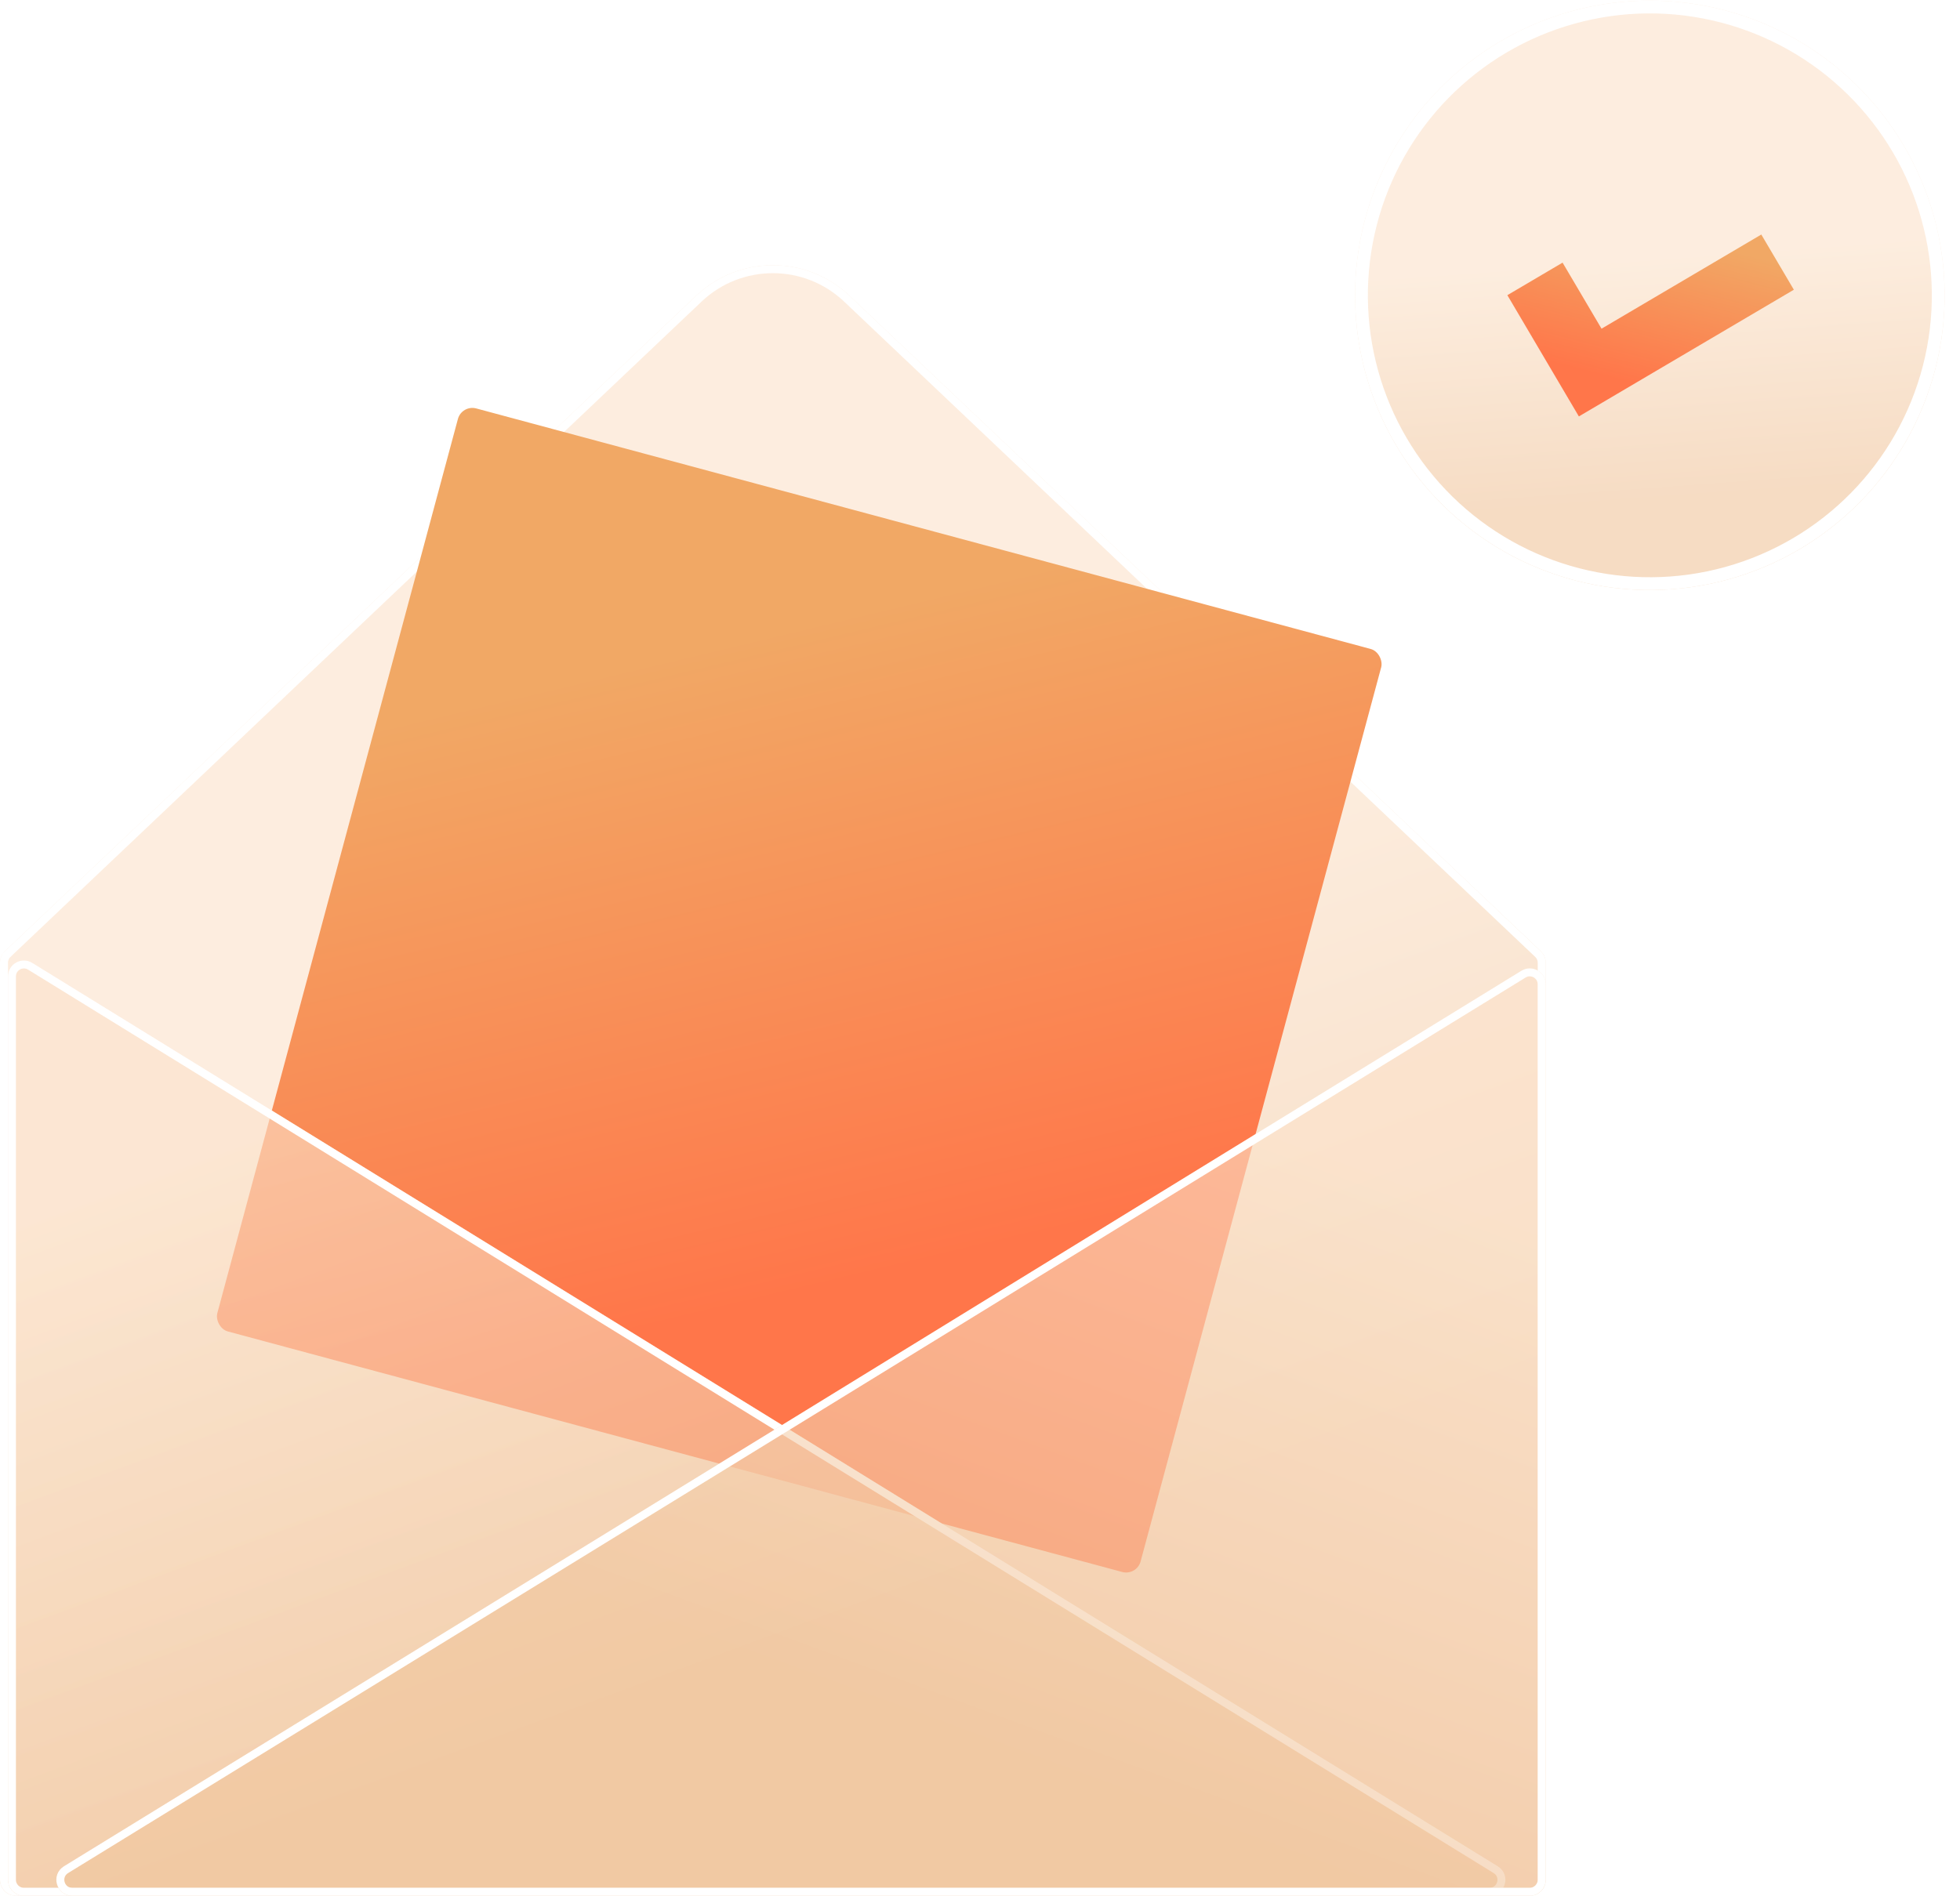 <svg width="123" height="119" viewBox="0 0 123 119" fill="none" xmlns="http://www.w3.org/2000/svg">
<g filter="url(#filter0_b_1228_22775)">
<path d="M0 60.43C0 60.155 0.113 59.893 0.312 59.704L43.683 18.569C46.383 16.007 50.617 16.007 53.317 18.569L96.688 59.704C96.887 59.893 97 60.155 97 60.43V118C97 118.552 96.552 119 96 119H1C0.448 119 0 118.552 0 118V60.43Z" fill="url(#paint0_linear_1228_22775)" fill-opacity="0.61"/>
<path d="M0.25 60.43C0.25 60.224 0.335 60.027 0.484 59.886L0.312 59.705L0.484 59.886L43.855 18.75C46.459 16.28 50.541 16.28 53.145 18.75L96.516 59.886C96.665 60.027 96.75 60.224 96.75 60.43V118C96.75 118.414 96.414 118.75 96 118.75H1C0.586 118.75 0.25 118.414 0.25 118V60.43Z" stroke="white" stroke-width="0.5"/>
</g>
<rect x="28.98" y="25.394" width="60" height="60" rx="0.939" transform="rotate(15.056 28.98 25.394)" fill="url(#paint1_linear_1228_22775)"/>
<g filter="url(#filter1_b_1228_22775)">
<path d="M93.998 117.149L2.025 60.44C1.359 60.029 0.5 60.509 0.5 61.291V118C0.5 118.552 0.948 119 1.5 119H93.473C94.481 119 94.856 117.678 93.998 117.149Z" fill="url(#paint2_linear_1228_22775)" fill-opacity="0.61"/>
<path d="M1.894 60.653L93.866 117.362C94.51 117.758 94.229 118.75 93.473 118.75H1.5C1.086 118.75 0.75 118.414 0.75 118V61.291C0.75 60.704 1.394 60.345 1.894 60.653Z" stroke="white" stroke-width="0.5"/>
</g>
<g filter="url(#filter2_b_1228_22775)">
<path d="M4.013 117.148L95.476 60.936C96.143 60.527 97 61.006 97 61.788V118C97 118.552 96.552 119 96 119H4.537C3.528 119 3.154 117.676 4.013 117.148Z" fill="url(#paint3_linear_1228_22775)" fill-opacity="0.61"/>
<path d="M95.607 61.149L4.144 117.361C3.5 117.757 3.78 118.75 4.537 118.75H96C96.414 118.75 96.75 118.414 96.75 118V61.788C96.75 61.202 96.107 60.842 95.607 61.149Z" stroke="white" stroke-width="0.5"/>
</g>
<g filter="url(#filter3_b_1228_22775)">
<circle cx="103.537" cy="18.538" r="18.5" transform="rotate(14.478 103.537 18.538)" fill="url(#paint4_linear_1228_22775)" fill-opacity="0.61"/>
<circle cx="103.537" cy="18.538" r="18.098" transform="rotate(14.478 103.537 18.538)" stroke="white" stroke-width="0.804"/>
</g>
<path d="M96.327 17.507L99.793 23.386L111.552 16.454" stroke="url(#paint5_linear_1228_22775)" stroke-width="4.022"/>
<defs>
<filter id="filter0_b_1228_22775" x="-7" y="9.648" width="111" height="116.352" filterUnits="userSpaceOnUse" color-interpolation-filters="sRGB">
<feFlood flood-opacity="0" result="BackgroundImageFix"/>
<feGaussianBlur in="BackgroundImageFix" stdDeviation="3.5"/>
<feComposite in2="SourceAlpha" operator="in" result="effect1_backgroundBlur_1228_22775"/>
<feBlend mode="normal" in="SourceGraphic" in2="effect1_backgroundBlur_1228_22775" result="shape"/>
</filter>
<filter id="filter1_b_1228_22775" x="-6.5" y="53.29" width="107.975" height="72.71" filterUnits="userSpaceOnUse" color-interpolation-filters="sRGB">
<feFlood flood-opacity="0" result="BackgroundImageFix"/>
<feGaussianBlur in="BackgroundImageFix" stdDeviation="3.5"/>
<feComposite in2="SourceAlpha" operator="in" result="effect1_backgroundBlur_1228_22775"/>
<feBlend mode="normal" in="SourceGraphic" in2="effect1_backgroundBlur_1228_22775" result="shape"/>
</filter>
<filter id="filter2_b_1228_22775" x="-3.465" y="53.787" width="107.465" height="72.213" filterUnits="userSpaceOnUse" color-interpolation-filters="sRGB">
<feFlood flood-opacity="0" result="BackgroundImageFix"/>
<feGaussianBlur in="BackgroundImageFix" stdDeviation="3.5"/>
<feComposite in2="SourceAlpha" operator="in" result="effect1_backgroundBlur_1228_22775"/>
<feBlend mode="normal" in="SourceGraphic" in2="effect1_backgroundBlur_1228_22775" result="shape"/>
</filter>
<filter id="filter3_b_1228_22775" x="73.772" y="-11.228" width="59.53" height="59.531" filterUnits="userSpaceOnUse" color-interpolation-filters="sRGB">
<feFlood flood-opacity="0" result="BackgroundImageFix"/>
<feGaussianBlur in="BackgroundImageFix" stdDeviation="5.63"/>
<feComposite in2="SourceAlpha" operator="in" result="effect1_backgroundBlur_1228_22775"/>
<feBlend mode="normal" in="SourceGraphic" in2="effect1_backgroundBlur_1228_22775" result="shape"/>
</filter>
<linearGradient id="paint0_linear_1228_22775" x1="38.14" y1="63.248" x2="56.152" y2="112.444" gradientUnits="userSpaceOnUse">
<stop stop-color="#FCE3CB"/>
<stop offset="0.807" stop-color="#F1C69E"/>
</linearGradient>
<linearGradient id="paint1_linear_1228_22775" x1="48.673" y1="35.596" x2="68.192" y2="71.495" gradientUnits="userSpaceOnUse">
<stop stop-color="#F1A865"/>
<stop offset="1" stop-color="#FF764A"/>
</linearGradient>
<linearGradient id="paint2_linear_1228_22775" x1="38.444" y1="62.776" x2="56.797" y2="112.227" gradientUnits="userSpaceOnUse">
<stop stop-color="#FCE3CB"/>
<stop offset="0.807" stop-color="#F1C69E"/>
</linearGradient>
<linearGradient id="paint3_linear_1228_22775" x1="59.253" y1="63.248" x2="41.099" y2="112.322" gradientUnits="userSpaceOnUse">
<stop stop-color="#FCE3CB"/>
<stop offset="0.807" stop-color="#F1C69E"/>
</linearGradient>
<linearGradient id="paint4_linear_1228_22775" x1="99.586" y1="17.392" x2="105.552" y2="35.033" gradientUnits="userSpaceOnUse">
<stop stop-color="#FCE3CB"/>
<stop offset="0.807" stop-color="#F1C69E"/>
</linearGradient>
<linearGradient id="paint5_linear_1228_22775" x1="104.542" y1="14.644" x2="102.129" y2="23.989" gradientUnits="userSpaceOnUse">
<stop stop-color="#F1A865"/>
<stop offset="1" stop-color="#FF764A"/>
</linearGradient>
</defs>
</svg>

